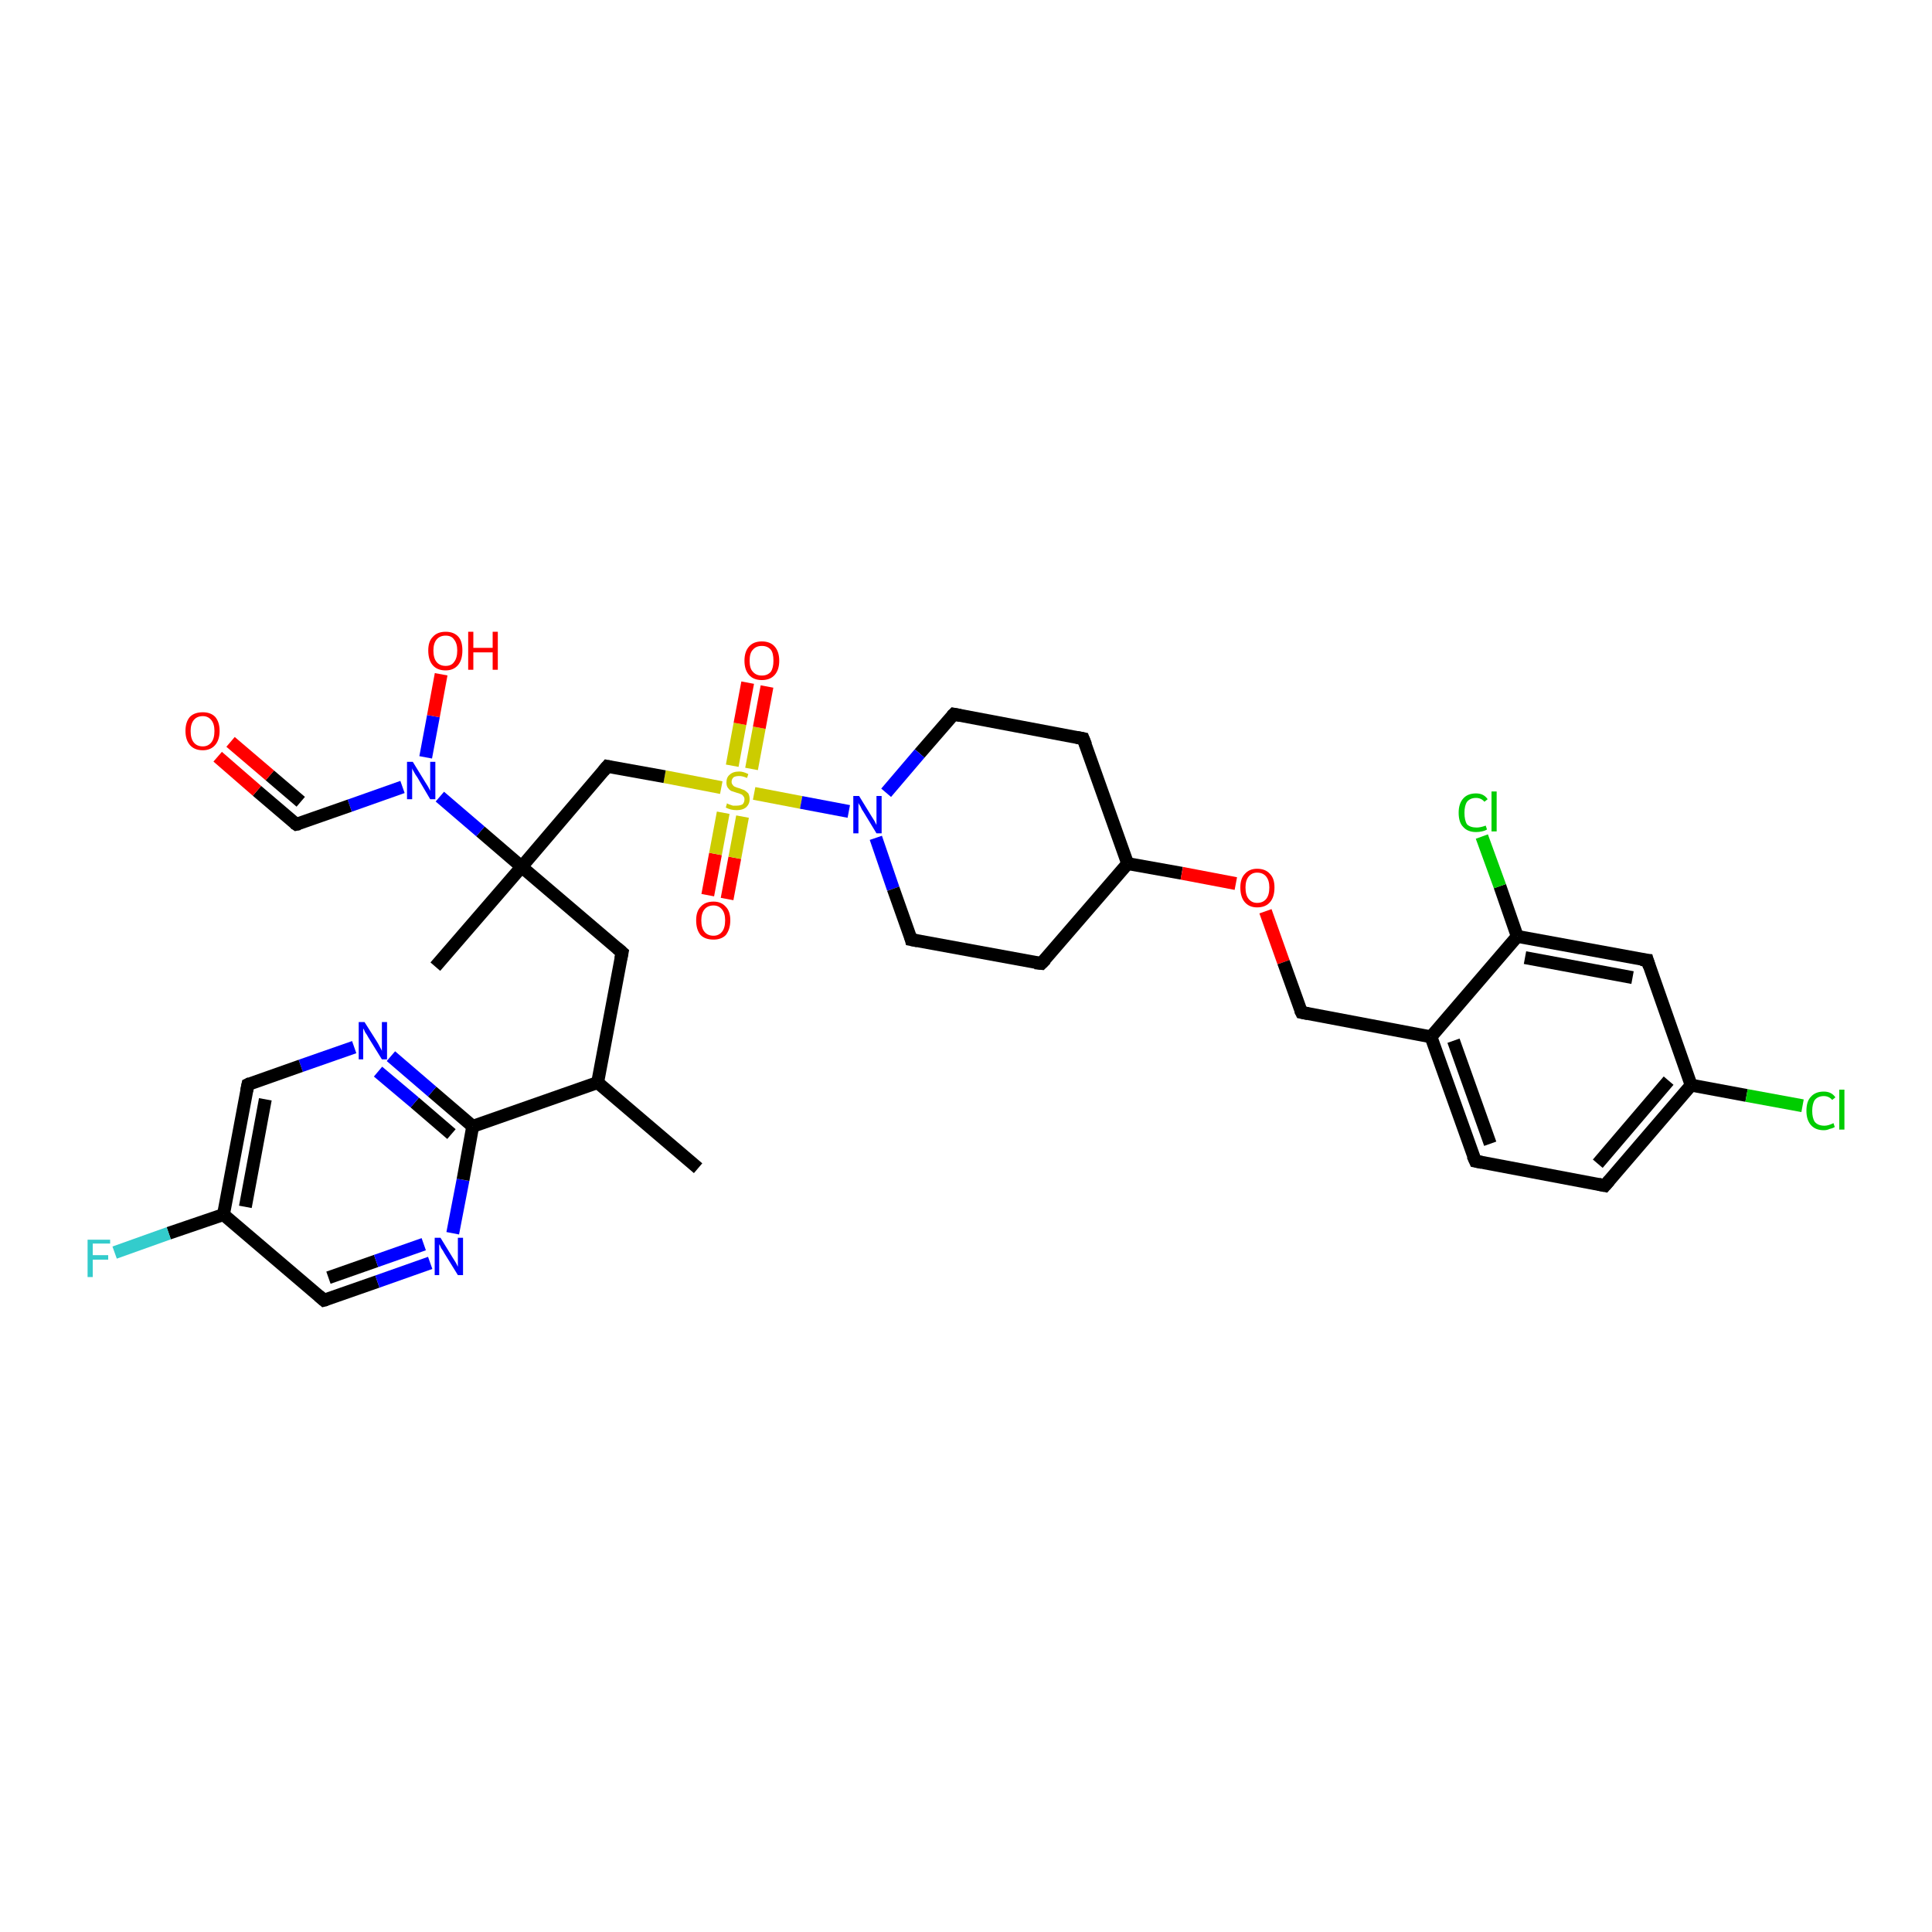 <?xml version='1.0' encoding='iso-8859-1'?>
<svg version='1.1' baseProfile='full'
              xmlns='http://www.w3.org/2000/svg'
                      xmlns:rdkit='http://www.rdkit.org/xml'
                      xmlns:xlink='http://www.w3.org/1999/xlink'
                  xml:space='preserve'
width='300px' height='300px' viewBox='0 0 300 300'>
<!-- END OF HEADER -->
<rect style='opacity:1.0;fill:#FFFFFF;stroke:none' width='300.0' height='300.0' x='0.0' y='0.0'> </rect>
<path class='bond-0 atom-0 atom-1' d='M 109.9,139.0 L 111.1,132.6' style='fill:none;fill-rule:evenodd;stroke:#FF0000;stroke-width:2.0px;stroke-linecap:butt;stroke-linejoin:miter;stroke-opacity:1' />
<path class='bond-0 atom-0 atom-1' d='M 111.1,132.6 L 112.3,126.2' style='fill:none;fill-rule:evenodd;stroke:#CCCC00;stroke-width:2.0px;stroke-linecap:butt;stroke-linejoin:miter;stroke-opacity:1' />
<path class='bond-0 atom-0 atom-1' d='M 112.9,139.6 L 114.1,133.2' style='fill:none;fill-rule:evenodd;stroke:#FF0000;stroke-width:2.0px;stroke-linecap:butt;stroke-linejoin:miter;stroke-opacity:1' />
<path class='bond-0 atom-0 atom-1' d='M 114.1,133.2 L 115.3,126.8' style='fill:none;fill-rule:evenodd;stroke:#CCCC00;stroke-width:2.0px;stroke-linecap:butt;stroke-linejoin:miter;stroke-opacity:1' />
<path class='bond-1 atom-1 atom-2' d='M 116.7,119.4 L 117.9,113.0' style='fill:none;fill-rule:evenodd;stroke:#CCCC00;stroke-width:2.0px;stroke-linecap:butt;stroke-linejoin:miter;stroke-opacity:1' />
<path class='bond-1 atom-1 atom-2' d='M 117.9,113.0 L 119.1,106.6' style='fill:none;fill-rule:evenodd;stroke:#FF0000;stroke-width:2.0px;stroke-linecap:butt;stroke-linejoin:miter;stroke-opacity:1' />
<path class='bond-1 atom-1 atom-2' d='M 113.7,118.9 L 114.9,112.4' style='fill:none;fill-rule:evenodd;stroke:#CCCC00;stroke-width:2.0px;stroke-linecap:butt;stroke-linejoin:miter;stroke-opacity:1' />
<path class='bond-1 atom-1 atom-2' d='M 114.9,112.4 L 116.1,106.0' style='fill:none;fill-rule:evenodd;stroke:#FF0000;stroke-width:2.0px;stroke-linecap:butt;stroke-linejoin:miter;stroke-opacity:1' />
<path class='bond-2 atom-1 atom-3' d='M 117.1,123.2 L 124.4,124.6' style='fill:none;fill-rule:evenodd;stroke:#CCCC00;stroke-width:2.0px;stroke-linecap:butt;stroke-linejoin:miter;stroke-opacity:1' />
<path class='bond-2 atom-1 atom-3' d='M 124.4,124.6 L 131.8,126.0' style='fill:none;fill-rule:evenodd;stroke:#0000FF;stroke-width:2.0px;stroke-linecap:butt;stroke-linejoin:miter;stroke-opacity:1' />
<path class='bond-3 atom-3 atom-4' d='M 136.0,130.1 L 138.7,138.0' style='fill:none;fill-rule:evenodd;stroke:#0000FF;stroke-width:2.0px;stroke-linecap:butt;stroke-linejoin:miter;stroke-opacity:1' />
<path class='bond-3 atom-3 atom-4' d='M 138.7,138.0 L 141.5,145.9' style='fill:none;fill-rule:evenodd;stroke:#000000;stroke-width:2.0px;stroke-linecap:butt;stroke-linejoin:miter;stroke-opacity:1' />
<path class='bond-4 atom-4 atom-5' d='M 141.5,145.9 L 161.7,149.6' style='fill:none;fill-rule:evenodd;stroke:#000000;stroke-width:2.0px;stroke-linecap:butt;stroke-linejoin:miter;stroke-opacity:1' />
<path class='bond-5 atom-5 atom-6' d='M 161.7,149.6 L 175.1,134.1' style='fill:none;fill-rule:evenodd;stroke:#000000;stroke-width:2.0px;stroke-linecap:butt;stroke-linejoin:miter;stroke-opacity:1' />
<path class='bond-6 atom-6 atom-7' d='M 175.1,134.1 L 183.5,135.6' style='fill:none;fill-rule:evenodd;stroke:#000000;stroke-width:2.0px;stroke-linecap:butt;stroke-linejoin:miter;stroke-opacity:1' />
<path class='bond-6 atom-6 atom-7' d='M 183.5,135.6 L 191.9,137.2' style='fill:none;fill-rule:evenodd;stroke:#FF0000;stroke-width:2.0px;stroke-linecap:butt;stroke-linejoin:miter;stroke-opacity:1' />
<path class='bond-7 atom-7 atom-8' d='M 196.5,141.5 L 199.3,149.4' style='fill:none;fill-rule:evenodd;stroke:#FF0000;stroke-width:2.0px;stroke-linecap:butt;stroke-linejoin:miter;stroke-opacity:1' />
<path class='bond-7 atom-7 atom-8' d='M 199.3,149.4 L 202.1,157.2' style='fill:none;fill-rule:evenodd;stroke:#000000;stroke-width:2.0px;stroke-linecap:butt;stroke-linejoin:miter;stroke-opacity:1' />
<path class='bond-8 atom-8 atom-9' d='M 202.1,157.2 L 222.2,161.0' style='fill:none;fill-rule:evenodd;stroke:#000000;stroke-width:2.0px;stroke-linecap:butt;stroke-linejoin:miter;stroke-opacity:1' />
<path class='bond-9 atom-9 atom-10' d='M 222.2,161.0 L 229.1,180.3' style='fill:none;fill-rule:evenodd;stroke:#000000;stroke-width:2.0px;stroke-linecap:butt;stroke-linejoin:miter;stroke-opacity:1' />
<path class='bond-9 atom-9 atom-10' d='M 225.7,161.6 L 231.4,177.6' style='fill:none;fill-rule:evenodd;stroke:#000000;stroke-width:2.0px;stroke-linecap:butt;stroke-linejoin:miter;stroke-opacity:1' />
<path class='bond-10 atom-10 atom-11' d='M 229.1,180.3 L 249.2,184.1' style='fill:none;fill-rule:evenodd;stroke:#000000;stroke-width:2.0px;stroke-linecap:butt;stroke-linejoin:miter;stroke-opacity:1' />
<path class='bond-11 atom-11 atom-12' d='M 249.2,184.1 L 262.6,168.5' style='fill:none;fill-rule:evenodd;stroke:#000000;stroke-width:2.0px;stroke-linecap:butt;stroke-linejoin:miter;stroke-opacity:1' />
<path class='bond-11 atom-11 atom-12' d='M 248.1,180.7 L 259.1,167.8' style='fill:none;fill-rule:evenodd;stroke:#000000;stroke-width:2.0px;stroke-linecap:butt;stroke-linejoin:miter;stroke-opacity:1' />
<path class='bond-12 atom-12 atom-13' d='M 262.6,168.5 L 271.2,170.1' style='fill:none;fill-rule:evenodd;stroke:#000000;stroke-width:2.0px;stroke-linecap:butt;stroke-linejoin:miter;stroke-opacity:1' />
<path class='bond-12 atom-12 atom-13' d='M 271.2,170.1 L 279.9,171.7' style='fill:none;fill-rule:evenodd;stroke:#00CC00;stroke-width:2.0px;stroke-linecap:butt;stroke-linejoin:miter;stroke-opacity:1' />
<path class='bond-13 atom-12 atom-14' d='M 262.6,168.5 L 255.8,149.1' style='fill:none;fill-rule:evenodd;stroke:#000000;stroke-width:2.0px;stroke-linecap:butt;stroke-linejoin:miter;stroke-opacity:1' />
<path class='bond-14 atom-14 atom-15' d='M 255.8,149.1 L 235.6,145.4' style='fill:none;fill-rule:evenodd;stroke:#000000;stroke-width:2.0px;stroke-linecap:butt;stroke-linejoin:miter;stroke-opacity:1' />
<path class='bond-14 atom-14 atom-15' d='M 253.5,151.8 L 236.8,148.7' style='fill:none;fill-rule:evenodd;stroke:#000000;stroke-width:2.0px;stroke-linecap:butt;stroke-linejoin:miter;stroke-opacity:1' />
<path class='bond-15 atom-15 atom-16' d='M 235.6,145.4 L 232.9,137.6' style='fill:none;fill-rule:evenodd;stroke:#000000;stroke-width:2.0px;stroke-linecap:butt;stroke-linejoin:miter;stroke-opacity:1' />
<path class='bond-15 atom-15 atom-16' d='M 232.9,137.6 L 230.1,129.9' style='fill:none;fill-rule:evenodd;stroke:#00CC00;stroke-width:2.0px;stroke-linecap:butt;stroke-linejoin:miter;stroke-opacity:1' />
<path class='bond-16 atom-6 atom-17' d='M 175.1,134.1 L 168.2,114.7' style='fill:none;fill-rule:evenodd;stroke:#000000;stroke-width:2.0px;stroke-linecap:butt;stroke-linejoin:miter;stroke-opacity:1' />
<path class='bond-17 atom-17 atom-18' d='M 168.2,114.7 L 148.1,110.9' style='fill:none;fill-rule:evenodd;stroke:#000000;stroke-width:2.0px;stroke-linecap:butt;stroke-linejoin:miter;stroke-opacity:1' />
<path class='bond-18 atom-1 atom-19' d='M 112.0,122.3 L 103.2,120.6' style='fill:none;fill-rule:evenodd;stroke:#CCCC00;stroke-width:2.0px;stroke-linecap:butt;stroke-linejoin:miter;stroke-opacity:1' />
<path class='bond-18 atom-1 atom-19' d='M 103.2,120.6 L 94.3,119.0' style='fill:none;fill-rule:evenodd;stroke:#000000;stroke-width:2.0px;stroke-linecap:butt;stroke-linejoin:miter;stroke-opacity:1' />
<path class='bond-19 atom-19 atom-20' d='M 94.3,119.0 L 81.0,134.6' style='fill:none;fill-rule:evenodd;stroke:#000000;stroke-width:2.0px;stroke-linecap:butt;stroke-linejoin:miter;stroke-opacity:1' />
<path class='bond-20 atom-20 atom-21' d='M 81.0,134.6 L 74.6,129.1' style='fill:none;fill-rule:evenodd;stroke:#000000;stroke-width:2.0px;stroke-linecap:butt;stroke-linejoin:miter;stroke-opacity:1' />
<path class='bond-20 atom-20 atom-21' d='M 74.6,129.1 L 68.3,123.7' style='fill:none;fill-rule:evenodd;stroke:#0000FF;stroke-width:2.0px;stroke-linecap:butt;stroke-linejoin:miter;stroke-opacity:1' />
<path class='bond-21 atom-21 atom-22' d='M 66.1,117.6 L 67.3,111.2' style='fill:none;fill-rule:evenodd;stroke:#0000FF;stroke-width:2.0px;stroke-linecap:butt;stroke-linejoin:miter;stroke-opacity:1' />
<path class='bond-21 atom-21 atom-22' d='M 67.3,111.2 L 68.5,104.7' style='fill:none;fill-rule:evenodd;stroke:#FF0000;stroke-width:2.0px;stroke-linecap:butt;stroke-linejoin:miter;stroke-opacity:1' />
<path class='bond-22 atom-21 atom-23' d='M 62.5,122.2 L 54.3,125.1' style='fill:none;fill-rule:evenodd;stroke:#0000FF;stroke-width:2.0px;stroke-linecap:butt;stroke-linejoin:miter;stroke-opacity:1' />
<path class='bond-22 atom-21 atom-23' d='M 54.3,125.1 L 46.0,128.0' style='fill:none;fill-rule:evenodd;stroke:#000000;stroke-width:2.0px;stroke-linecap:butt;stroke-linejoin:miter;stroke-opacity:1' />
<path class='bond-23 atom-23 atom-24' d='M 46.0,128.0 L 39.9,122.8' style='fill:none;fill-rule:evenodd;stroke:#000000;stroke-width:2.0px;stroke-linecap:butt;stroke-linejoin:miter;stroke-opacity:1' />
<path class='bond-23 atom-23 atom-24' d='M 39.9,122.8 L 33.8,117.5' style='fill:none;fill-rule:evenodd;stroke:#FF0000;stroke-width:2.0px;stroke-linecap:butt;stroke-linejoin:miter;stroke-opacity:1' />
<path class='bond-23 atom-23 atom-24' d='M 46.7,124.5 L 41.9,120.4' style='fill:none;fill-rule:evenodd;stroke:#000000;stroke-width:2.0px;stroke-linecap:butt;stroke-linejoin:miter;stroke-opacity:1' />
<path class='bond-23 atom-23 atom-24' d='M 41.9,120.4 L 35.8,115.2' style='fill:none;fill-rule:evenodd;stroke:#FF0000;stroke-width:2.0px;stroke-linecap:butt;stroke-linejoin:miter;stroke-opacity:1' />
<path class='bond-24 atom-20 atom-25' d='M 81.0,134.6 L 67.6,150.1' style='fill:none;fill-rule:evenodd;stroke:#000000;stroke-width:2.0px;stroke-linecap:butt;stroke-linejoin:miter;stroke-opacity:1' />
<path class='bond-25 atom-20 atom-26' d='M 81.0,134.6 L 96.6,147.9' style='fill:none;fill-rule:evenodd;stroke:#000000;stroke-width:2.0px;stroke-linecap:butt;stroke-linejoin:miter;stroke-opacity:1' />
<path class='bond-26 atom-26 atom-27' d='M 96.6,147.9 L 92.8,168.1' style='fill:none;fill-rule:evenodd;stroke:#000000;stroke-width:2.0px;stroke-linecap:butt;stroke-linejoin:miter;stroke-opacity:1' />
<path class='bond-27 atom-27 atom-28' d='M 92.8,168.1 L 73.4,174.9' style='fill:none;fill-rule:evenodd;stroke:#000000;stroke-width:2.0px;stroke-linecap:butt;stroke-linejoin:miter;stroke-opacity:1' />
<path class='bond-28 atom-28 atom-29' d='M 73.4,174.9 L 67.1,169.5' style='fill:none;fill-rule:evenodd;stroke:#000000;stroke-width:2.0px;stroke-linecap:butt;stroke-linejoin:miter;stroke-opacity:1' />
<path class='bond-28 atom-28 atom-29' d='M 67.1,169.5 L 60.7,164.0' style='fill:none;fill-rule:evenodd;stroke:#0000FF;stroke-width:2.0px;stroke-linecap:butt;stroke-linejoin:miter;stroke-opacity:1' />
<path class='bond-28 atom-28 atom-29' d='M 70.1,176.1 L 64.4,171.2' style='fill:none;fill-rule:evenodd;stroke:#000000;stroke-width:2.0px;stroke-linecap:butt;stroke-linejoin:miter;stroke-opacity:1' />
<path class='bond-28 atom-28 atom-29' d='M 64.4,171.2 L 58.7,166.4' style='fill:none;fill-rule:evenodd;stroke:#0000FF;stroke-width:2.0px;stroke-linecap:butt;stroke-linejoin:miter;stroke-opacity:1' />
<path class='bond-29 atom-29 atom-30' d='M 55.0,162.6 L 46.7,165.5' style='fill:none;fill-rule:evenodd;stroke:#0000FF;stroke-width:2.0px;stroke-linecap:butt;stroke-linejoin:miter;stroke-opacity:1' />
<path class='bond-29 atom-29 atom-30' d='M 46.7,165.5 L 38.5,168.4' style='fill:none;fill-rule:evenodd;stroke:#000000;stroke-width:2.0px;stroke-linecap:butt;stroke-linejoin:miter;stroke-opacity:1' />
<path class='bond-30 atom-30 atom-31' d='M 38.5,168.4 L 34.7,188.6' style='fill:none;fill-rule:evenodd;stroke:#000000;stroke-width:2.0px;stroke-linecap:butt;stroke-linejoin:miter;stroke-opacity:1' />
<path class='bond-30 atom-30 atom-31' d='M 41.2,170.7 L 38.1,187.4' style='fill:none;fill-rule:evenodd;stroke:#000000;stroke-width:2.0px;stroke-linecap:butt;stroke-linejoin:miter;stroke-opacity:1' />
<path class='bond-31 atom-31 atom-32' d='M 34.7,188.6 L 26.2,191.5' style='fill:none;fill-rule:evenodd;stroke:#000000;stroke-width:2.0px;stroke-linecap:butt;stroke-linejoin:miter;stroke-opacity:1' />
<path class='bond-31 atom-31 atom-32' d='M 26.2,191.5 L 17.8,194.5' style='fill:none;fill-rule:evenodd;stroke:#33CCCC;stroke-width:2.0px;stroke-linecap:butt;stroke-linejoin:miter;stroke-opacity:1' />
<path class='bond-32 atom-31 atom-33' d='M 34.7,188.6 L 50.3,201.9' style='fill:none;fill-rule:evenodd;stroke:#000000;stroke-width:2.0px;stroke-linecap:butt;stroke-linejoin:miter;stroke-opacity:1' />
<path class='bond-33 atom-33 atom-34' d='M 50.3,201.9 L 58.6,199.0' style='fill:none;fill-rule:evenodd;stroke:#000000;stroke-width:2.0px;stroke-linecap:butt;stroke-linejoin:miter;stroke-opacity:1' />
<path class='bond-33 atom-33 atom-34' d='M 58.6,199.0 L 66.8,196.1' style='fill:none;fill-rule:evenodd;stroke:#0000FF;stroke-width:2.0px;stroke-linecap:butt;stroke-linejoin:miter;stroke-opacity:1' />
<path class='bond-33 atom-33 atom-34' d='M 51.0,198.4 L 58.4,195.8' style='fill:none;fill-rule:evenodd;stroke:#000000;stroke-width:2.0px;stroke-linecap:butt;stroke-linejoin:miter;stroke-opacity:1' />
<path class='bond-33 atom-33 atom-34' d='M 58.4,195.8 L 65.8,193.2' style='fill:none;fill-rule:evenodd;stroke:#0000FF;stroke-width:2.0px;stroke-linecap:butt;stroke-linejoin:miter;stroke-opacity:1' />
<path class='bond-34 atom-27 atom-35' d='M 92.8,168.1 L 108.4,181.4' style='fill:none;fill-rule:evenodd;stroke:#000000;stroke-width:2.0px;stroke-linecap:butt;stroke-linejoin:miter;stroke-opacity:1' />
<path class='bond-35 atom-15 atom-9' d='M 235.6,145.4 L 222.2,161.0' style='fill:none;fill-rule:evenodd;stroke:#000000;stroke-width:2.0px;stroke-linecap:butt;stroke-linejoin:miter;stroke-opacity:1' />
<path class='bond-36 atom-18 atom-3' d='M 148.1,110.9 L 142.8,117.0' style='fill:none;fill-rule:evenodd;stroke:#000000;stroke-width:2.0px;stroke-linecap:butt;stroke-linejoin:miter;stroke-opacity:1' />
<path class='bond-36 atom-18 atom-3' d='M 142.8,117.0 L 137.6,123.1' style='fill:none;fill-rule:evenodd;stroke:#0000FF;stroke-width:2.0px;stroke-linecap:butt;stroke-linejoin:miter;stroke-opacity:1' />
<path class='bond-37 atom-34 atom-28' d='M 70.3,191.5 L 71.9,183.2' style='fill:none;fill-rule:evenodd;stroke:#0000FF;stroke-width:2.0px;stroke-linecap:butt;stroke-linejoin:miter;stroke-opacity:1' />
<path class='bond-37 atom-34 atom-28' d='M 71.9,183.2 L 73.4,174.9' style='fill:none;fill-rule:evenodd;stroke:#000000;stroke-width:2.0px;stroke-linecap:butt;stroke-linejoin:miter;stroke-opacity:1' />
<path d='M 141.4,145.5 L 141.5,145.9 L 142.5,146.1' style='fill:none;stroke:#000000;stroke-width:2.0px;stroke-linecap:butt;stroke-linejoin:miter;stroke-opacity:1;' />
<path d='M 160.7,149.5 L 161.7,149.6 L 162.4,148.9' style='fill:none;stroke:#000000;stroke-width:2.0px;stroke-linecap:butt;stroke-linejoin:miter;stroke-opacity:1;' />
<path d='M 201.9,156.8 L 202.1,157.2 L 203.1,157.4' style='fill:none;stroke:#000000;stroke-width:2.0px;stroke-linecap:butt;stroke-linejoin:miter;stroke-opacity:1;' />
<path d='M 228.7,179.4 L 229.1,180.3 L 230.1,180.5' style='fill:none;stroke:#000000;stroke-width:2.0px;stroke-linecap:butt;stroke-linejoin:miter;stroke-opacity:1;' />
<path d='M 248.2,183.9 L 249.2,184.1 L 249.9,183.3' style='fill:none;stroke:#000000;stroke-width:2.0px;stroke-linecap:butt;stroke-linejoin:miter;stroke-opacity:1;' />
<path d='M 256.1,150.1 L 255.8,149.1 L 254.8,149.0' style='fill:none;stroke:#000000;stroke-width:2.0px;stroke-linecap:butt;stroke-linejoin:miter;stroke-opacity:1;' />
<path d='M 168.6,115.7 L 168.2,114.7 L 167.2,114.5' style='fill:none;stroke:#000000;stroke-width:2.0px;stroke-linecap:butt;stroke-linejoin:miter;stroke-opacity:1;' />
<path d='M 149.1,111.1 L 148.1,110.9 L 147.8,111.2' style='fill:none;stroke:#000000;stroke-width:2.0px;stroke-linecap:butt;stroke-linejoin:miter;stroke-opacity:1;' />
<path d='M 94.8,119.1 L 94.3,119.0 L 93.7,119.7' style='fill:none;stroke:#000000;stroke-width:2.0px;stroke-linecap:butt;stroke-linejoin:miter;stroke-opacity:1;' />
<path d='M 46.5,127.9 L 46.0,128.0 L 45.7,127.8' style='fill:none;stroke:#000000;stroke-width:2.0px;stroke-linecap:butt;stroke-linejoin:miter;stroke-opacity:1;' />
<path d='M 95.8,147.2 L 96.6,147.9 L 96.4,148.9' style='fill:none;stroke:#000000;stroke-width:2.0px;stroke-linecap:butt;stroke-linejoin:miter;stroke-opacity:1;' />
<path d='M 38.9,168.2 L 38.5,168.4 L 38.3,169.4' style='fill:none;stroke:#000000;stroke-width:2.0px;stroke-linecap:butt;stroke-linejoin:miter;stroke-opacity:1;' />
<path d='M 49.5,201.2 L 50.3,201.9 L 50.7,201.8' style='fill:none;stroke:#000000;stroke-width:2.0px;stroke-linecap:butt;stroke-linejoin:miter;stroke-opacity:1;' />
<path class='atom-0' d='M 108.1 142.9
Q 108.1 141.5, 108.8 140.8
Q 109.5 140.0, 110.8 140.0
Q 112.0 140.0, 112.7 140.8
Q 113.4 141.5, 113.4 142.9
Q 113.4 144.3, 112.7 145.2
Q 112.0 145.9, 110.8 145.9
Q 109.5 145.9, 108.8 145.2
Q 108.1 144.4, 108.1 142.9
M 110.8 145.3
Q 111.6 145.3, 112.1 144.7
Q 112.6 144.1, 112.6 142.9
Q 112.6 141.8, 112.1 141.2
Q 111.6 140.6, 110.8 140.6
Q 109.9 140.6, 109.4 141.2
Q 108.9 141.8, 108.9 142.9
Q 108.9 144.1, 109.4 144.7
Q 109.9 145.3, 110.8 145.3
' fill='#FF0000'/>
<path class='atom-1' d='M 112.9 124.7
Q 112.9 124.8, 113.2 124.9
Q 113.5 125.0, 113.8 125.1
Q 114.1 125.1, 114.4 125.1
Q 114.9 125.1, 115.3 124.9
Q 115.6 124.6, 115.6 124.1
Q 115.6 123.8, 115.4 123.6
Q 115.3 123.4, 115.0 123.3
Q 114.8 123.2, 114.4 123.1
Q 113.8 122.9, 113.5 122.8
Q 113.2 122.6, 113.0 122.3
Q 112.8 122.0, 112.8 121.5
Q 112.8 120.7, 113.3 120.3
Q 113.8 119.8, 114.8 119.8
Q 115.4 119.8, 116.2 120.2
L 116.0 120.8
Q 115.3 120.5, 114.8 120.5
Q 114.2 120.5, 113.9 120.7
Q 113.6 121.0, 113.6 121.4
Q 113.6 121.7, 113.8 121.9
Q 113.9 122.1, 114.2 122.2
Q 114.4 122.3, 114.8 122.4
Q 115.3 122.6, 115.6 122.7
Q 115.9 122.9, 116.2 123.2
Q 116.4 123.6, 116.4 124.1
Q 116.4 124.9, 115.8 125.4
Q 115.3 125.8, 114.4 125.8
Q 113.9 125.8, 113.5 125.7
Q 113.1 125.6, 112.7 125.4
L 112.9 124.7
' fill='#CCCC00'/>
<path class='atom-2' d='M 115.6 102.6
Q 115.6 101.2, 116.3 100.4
Q 117.0 99.6, 118.3 99.6
Q 119.6 99.6, 120.3 100.4
Q 121.0 101.2, 121.0 102.6
Q 121.0 104.0, 120.3 104.8
Q 119.6 105.6, 118.3 105.6
Q 117.0 105.6, 116.3 104.8
Q 115.6 104.0, 115.6 102.6
M 118.3 104.9
Q 119.2 104.9, 119.7 104.3
Q 120.1 103.7, 120.1 102.6
Q 120.1 101.4, 119.7 100.9
Q 119.2 100.3, 118.3 100.3
Q 117.4 100.3, 116.9 100.9
Q 116.4 101.4, 116.4 102.6
Q 116.4 103.8, 116.9 104.3
Q 117.4 104.9, 118.3 104.9
' fill='#FF0000'/>
<path class='atom-3' d='M 133.4 123.6
L 135.3 126.7
Q 135.5 127.0, 135.8 127.5
Q 136.1 128.1, 136.1 128.1
L 136.1 123.6
L 136.9 123.6
L 136.9 129.4
L 136.1 129.4
L 134.1 126.1
Q 133.8 125.7, 133.6 125.2
Q 133.3 124.8, 133.3 124.6
L 133.3 129.4
L 132.5 129.4
L 132.5 123.6
L 133.4 123.6
' fill='#0000FF'/>
<path class='atom-7' d='M 192.6 137.8
Q 192.6 136.4, 193.3 135.7
Q 194.0 134.9, 195.2 134.9
Q 196.5 134.9, 197.2 135.7
Q 197.9 136.4, 197.9 137.8
Q 197.9 139.3, 197.2 140.1
Q 196.5 140.9, 195.2 140.9
Q 194.0 140.9, 193.3 140.1
Q 192.6 139.3, 192.6 137.8
M 195.2 140.2
Q 196.1 140.2, 196.6 139.6
Q 197.1 139.0, 197.1 137.8
Q 197.1 136.7, 196.6 136.1
Q 196.1 135.5, 195.2 135.5
Q 194.4 135.5, 193.9 136.1
Q 193.4 136.7, 193.4 137.8
Q 193.4 139.0, 193.9 139.6
Q 194.4 140.2, 195.2 140.2
' fill='#FF0000'/>
<path class='atom-13' d='M 280.5 172.5
Q 280.5 171.0, 281.2 170.3
Q 281.9 169.5, 283.2 169.5
Q 284.4 169.5, 285.0 170.4
L 284.5 170.8
Q 284.0 170.2, 283.2 170.2
Q 282.3 170.2, 281.8 170.8
Q 281.4 171.4, 281.4 172.5
Q 281.4 173.6, 281.8 174.2
Q 282.3 174.8, 283.3 174.8
Q 283.9 174.8, 284.7 174.4
L 284.9 175.0
Q 284.6 175.2, 284.1 175.3
Q 283.7 175.5, 283.2 175.5
Q 281.9 175.5, 281.2 174.7
Q 280.5 173.9, 280.5 172.5
' fill='#00CC00'/>
<path class='atom-13' d='M 285.6 169.2
L 286.4 169.2
L 286.4 175.4
L 285.6 175.4
L 285.6 169.2
' fill='#00CC00'/>
<path class='atom-16' d='M 226.5 126.2
Q 226.5 124.8, 227.2 124.0
Q 227.9 123.2, 229.2 123.2
Q 230.4 123.2, 231.0 124.1
L 230.5 124.5
Q 230.0 123.9, 229.2 123.9
Q 228.3 123.9, 227.8 124.5
Q 227.4 125.1, 227.4 126.2
Q 227.4 127.4, 227.8 128.0
Q 228.3 128.5, 229.3 128.5
Q 229.9 128.5, 230.7 128.2
L 230.9 128.8
Q 230.6 129.0, 230.1 129.1
Q 229.7 129.2, 229.2 129.2
Q 227.9 129.2, 227.2 128.4
Q 226.5 127.7, 226.5 126.2
' fill='#00CC00'/>
<path class='atom-16' d='M 231.6 122.9
L 232.4 122.9
L 232.4 129.1
L 231.6 129.1
L 231.6 122.9
' fill='#00CC00'/>
<path class='atom-21' d='M 64.1 118.3
L 66.0 121.4
Q 66.2 121.7, 66.5 122.2
Q 66.8 122.8, 66.8 122.8
L 66.8 118.3
L 67.6 118.3
L 67.6 124.1
L 66.8 124.1
L 64.8 120.7
Q 64.5 120.3, 64.3 119.9
Q 64.0 119.4, 64.0 119.3
L 64.0 124.1
L 63.2 124.1
L 63.2 118.3
L 64.1 118.3
' fill='#0000FF'/>
<path class='atom-22' d='M 66.5 101.0
Q 66.5 99.6, 67.2 98.9
Q 67.9 98.1, 69.2 98.1
Q 70.5 98.1, 71.2 98.9
Q 71.8 99.6, 71.8 101.0
Q 71.8 102.5, 71.1 103.3
Q 70.4 104.1, 69.2 104.1
Q 67.9 104.1, 67.2 103.3
Q 66.5 102.5, 66.5 101.0
M 69.2 103.4
Q 70.1 103.4, 70.5 102.8
Q 71.0 102.2, 71.0 101.0
Q 71.0 99.9, 70.5 99.3
Q 70.1 98.7, 69.2 98.7
Q 68.3 98.7, 67.8 99.3
Q 67.3 99.9, 67.3 101.0
Q 67.3 102.2, 67.8 102.8
Q 68.3 103.4, 69.2 103.4
' fill='#FF0000'/>
<path class='atom-22' d='M 72.7 98.1
L 73.5 98.1
L 73.5 100.6
L 76.5 100.6
L 76.5 98.1
L 77.3 98.1
L 77.3 104.0
L 76.5 104.0
L 76.5 101.3
L 73.5 101.3
L 73.5 104.0
L 72.7 104.0
L 72.7 98.1
' fill='#FF0000'/>
<path class='atom-24' d='M 28.8 113.5
Q 28.8 112.1, 29.5 111.3
Q 30.2 110.6, 31.5 110.6
Q 32.7 110.6, 33.4 111.3
Q 34.1 112.1, 34.1 113.5
Q 34.1 114.9, 33.4 115.7
Q 32.7 116.5, 31.5 116.5
Q 30.2 116.5, 29.5 115.7
Q 28.8 114.9, 28.8 113.5
M 31.5 115.9
Q 32.3 115.9, 32.8 115.3
Q 33.3 114.7, 33.3 113.5
Q 33.3 112.4, 32.8 111.8
Q 32.3 111.2, 31.5 111.2
Q 30.6 111.2, 30.1 111.8
Q 29.6 112.4, 29.6 113.5
Q 29.6 114.7, 30.1 115.3
Q 30.6 115.9, 31.5 115.9
' fill='#FF0000'/>
<path class='atom-29' d='M 56.6 158.7
L 58.5 161.7
Q 58.7 162.0, 59.0 162.6
Q 59.3 163.1, 59.3 163.2
L 59.3 158.7
L 60.1 158.7
L 60.1 164.5
L 59.3 164.5
L 57.2 161.1
Q 57.0 160.7, 56.7 160.3
Q 56.5 159.8, 56.4 159.7
L 56.4 164.5
L 55.7 164.5
L 55.7 158.7
L 56.6 158.7
' fill='#0000FF'/>
<path class='atom-32' d='M 13.6 192.5
L 17.1 192.5
L 17.1 193.1
L 14.4 193.1
L 14.4 194.9
L 16.8 194.9
L 16.8 195.6
L 14.4 195.6
L 14.4 198.3
L 13.6 198.3
L 13.6 192.5
' fill='#33CCCC'/>
<path class='atom-34' d='M 68.4 192.2
L 70.3 195.3
Q 70.5 195.6, 70.8 196.1
Q 71.1 196.7, 71.1 196.7
L 71.1 192.2
L 71.9 192.2
L 71.9 198.0
L 71.1 198.0
L 69.0 194.6
Q 68.8 194.2, 68.5 193.8
Q 68.3 193.3, 68.2 193.2
L 68.2 198.0
L 67.5 198.0
L 67.5 192.2
L 68.4 192.2
' fill='#0000FF'/>
</svg>
